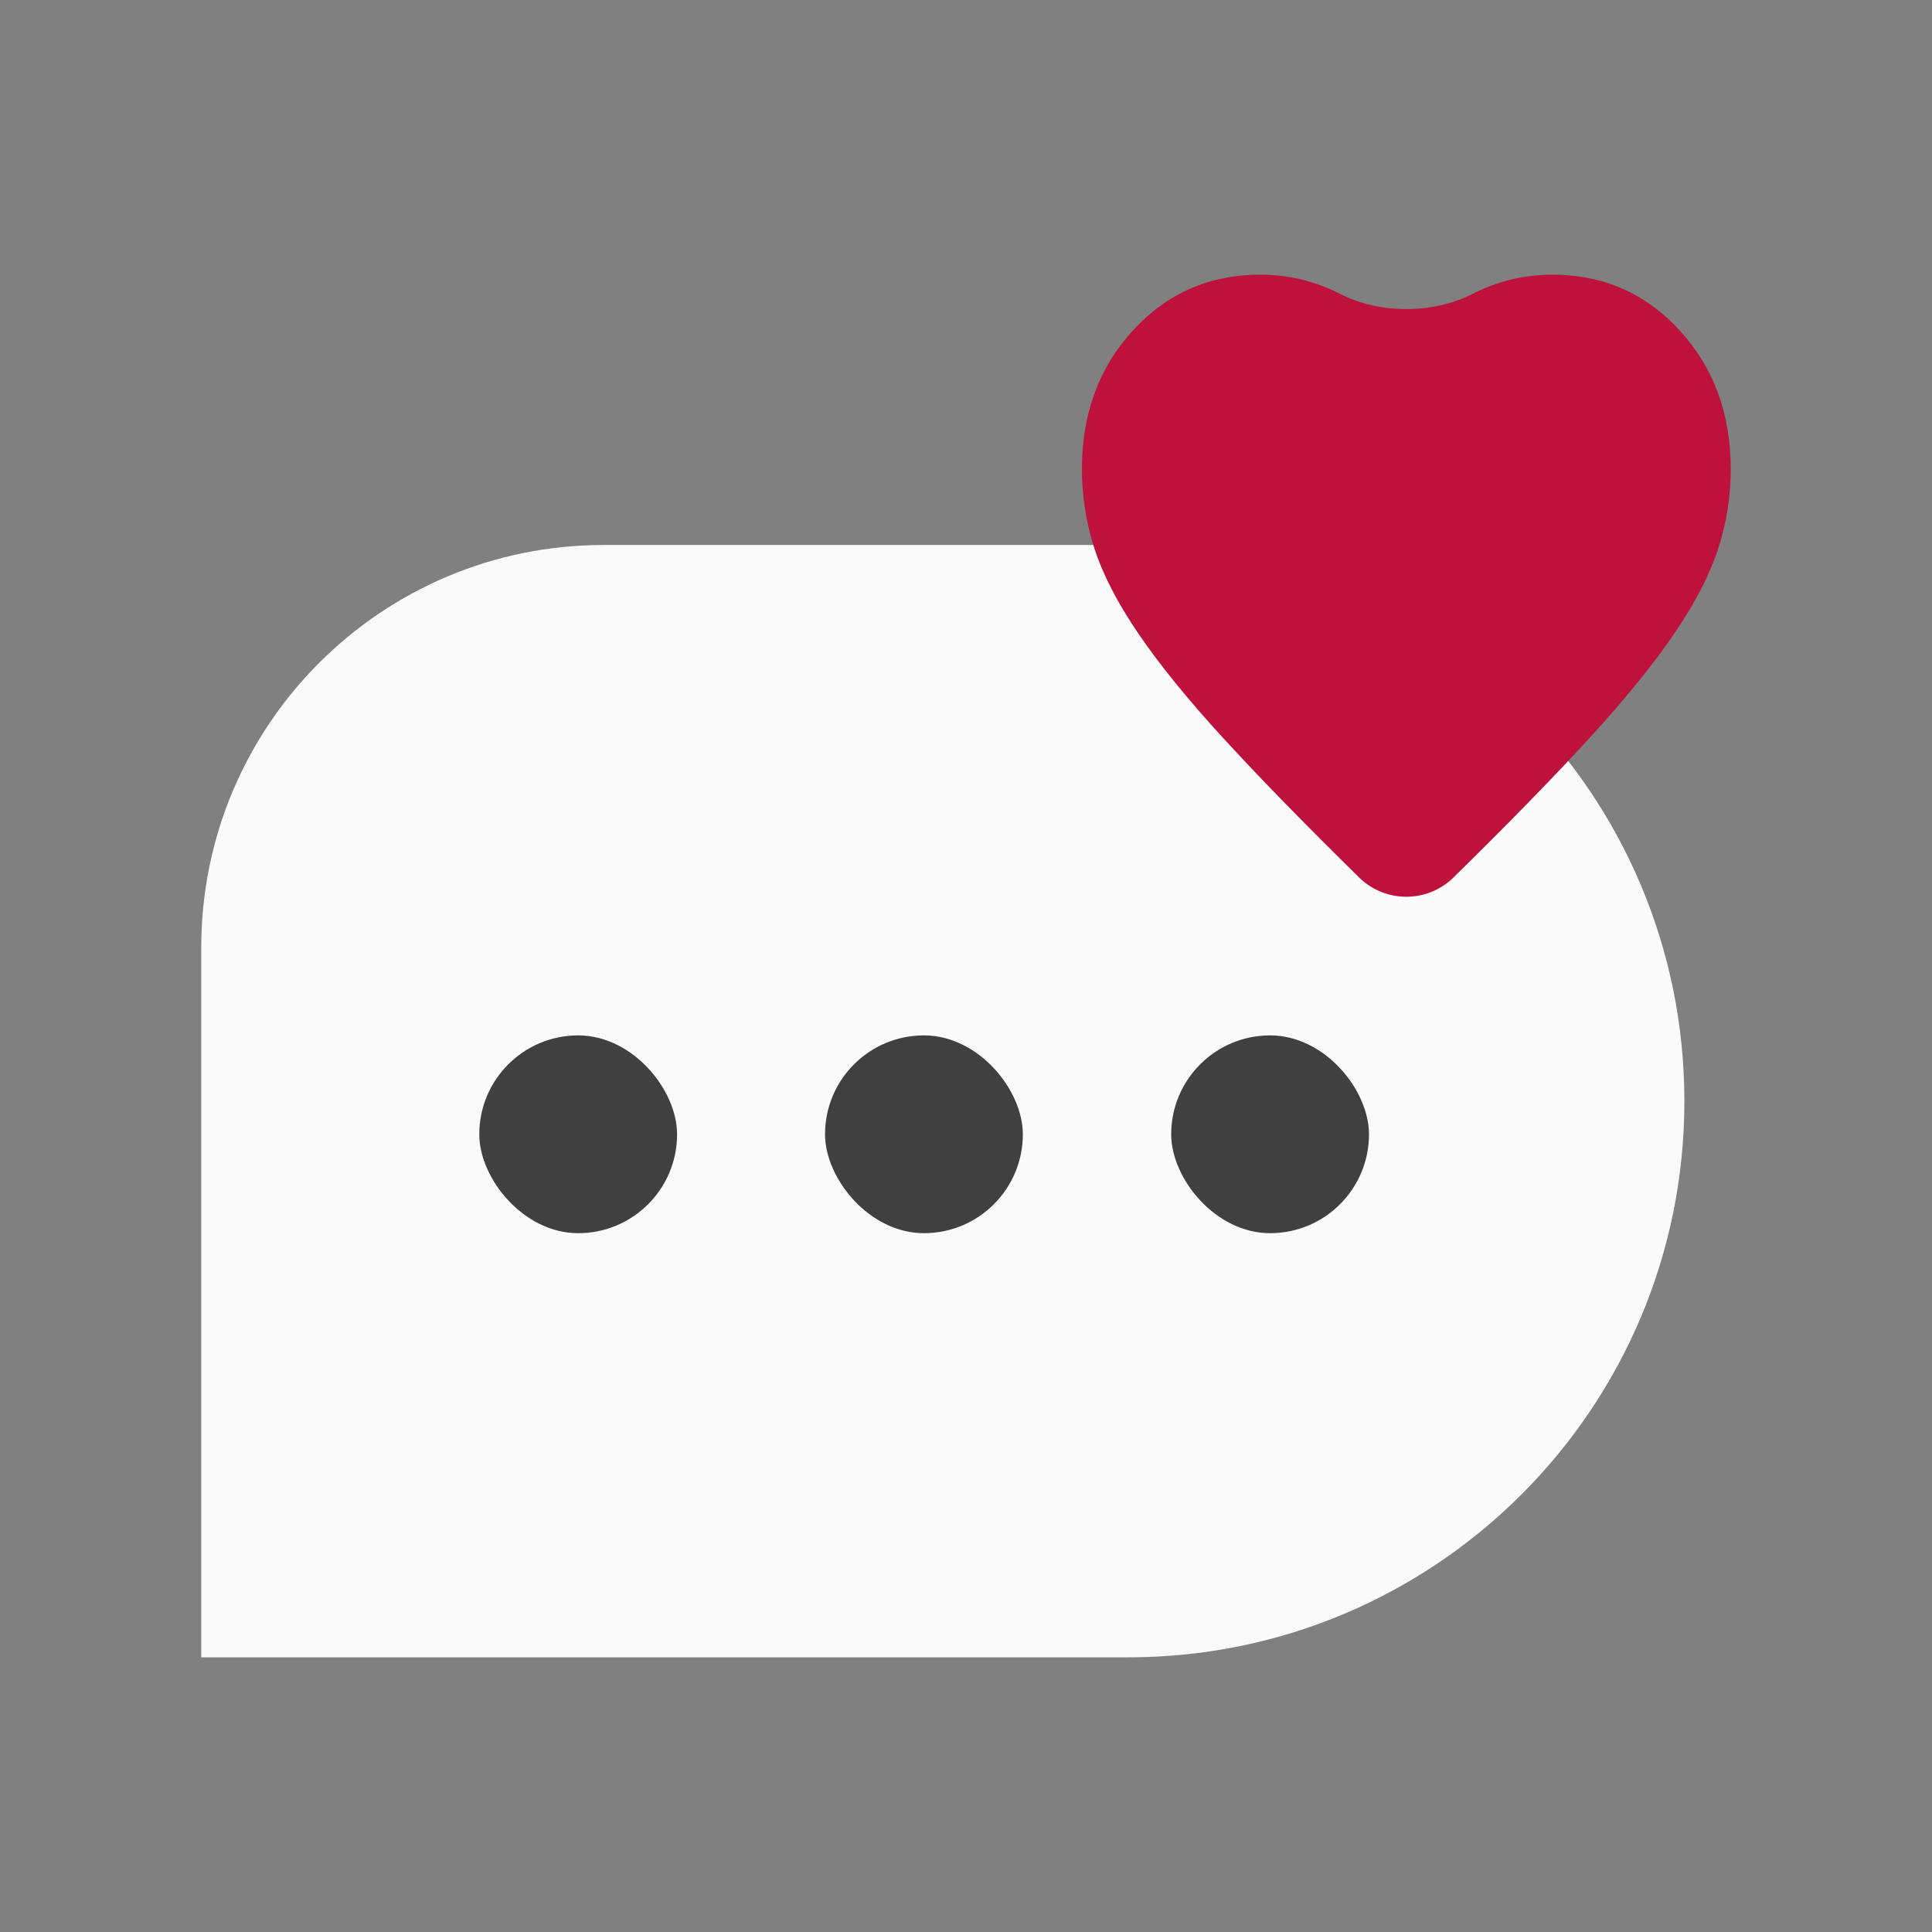 <svg width="24" height="24" viewBox="0 0 24 24" fill="none" xmlns="http://www.w3.org/2000/svg">
<rect x="0" y="0" width="24" height="24" fill="#808080" stroke="none"/>
<path d="M2.5 11.77C2.5 9.008 4.739 6.77 7.5 6.77H14.015C17.831 6.77 20.924 9.863 20.924 13.679C20.924 17.495 17.831 20.588 14.015 20.588H2.5V11.77Z" fill="#FAFAFA"/>
<rect x="5.954" y="12.862" width="2.457" height="2.457" rx="1.228" fill="#404040"/>
<rect x="10.249" y="12.862" width="2.457" height="2.457" rx="1.228" fill="#404040"/>
<rect x="14.549" y="12.862" width="2.457" height="2.457" rx="1.228" fill="#404040"/>
<path d="M18.054 10.902C17.729 11.219 17.21 11.219 16.885 10.902C16.207 10.235 15.646 9.661 15.203 9.177C14.759 8.694 14.407 8.26 14.145 7.876C13.883 7.492 13.7 7.138 13.596 6.816C13.492 6.494 13.44 6.165 13.44 5.828C13.44 5.14 13.651 4.565 14.074 4.104C14.498 3.643 15.025 3.412 15.656 3.412C16.006 3.412 16.338 3.492 16.654 3.654C17.138 3.901 17.801 3.901 18.286 3.654C18.602 3.492 18.934 3.412 19.283 3.412C19.915 3.412 20.442 3.643 20.865 4.104C21.288 4.565 21.5 5.14 21.5 5.828C21.5 6.165 21.448 6.494 21.344 6.816C21.24 7.138 21.057 7.492 20.795 7.876C20.533 8.26 20.18 8.694 19.737 9.177C19.294 9.661 18.733 10.235 18.054 10.902Z" fill="#BE123C"/>
</svg>
